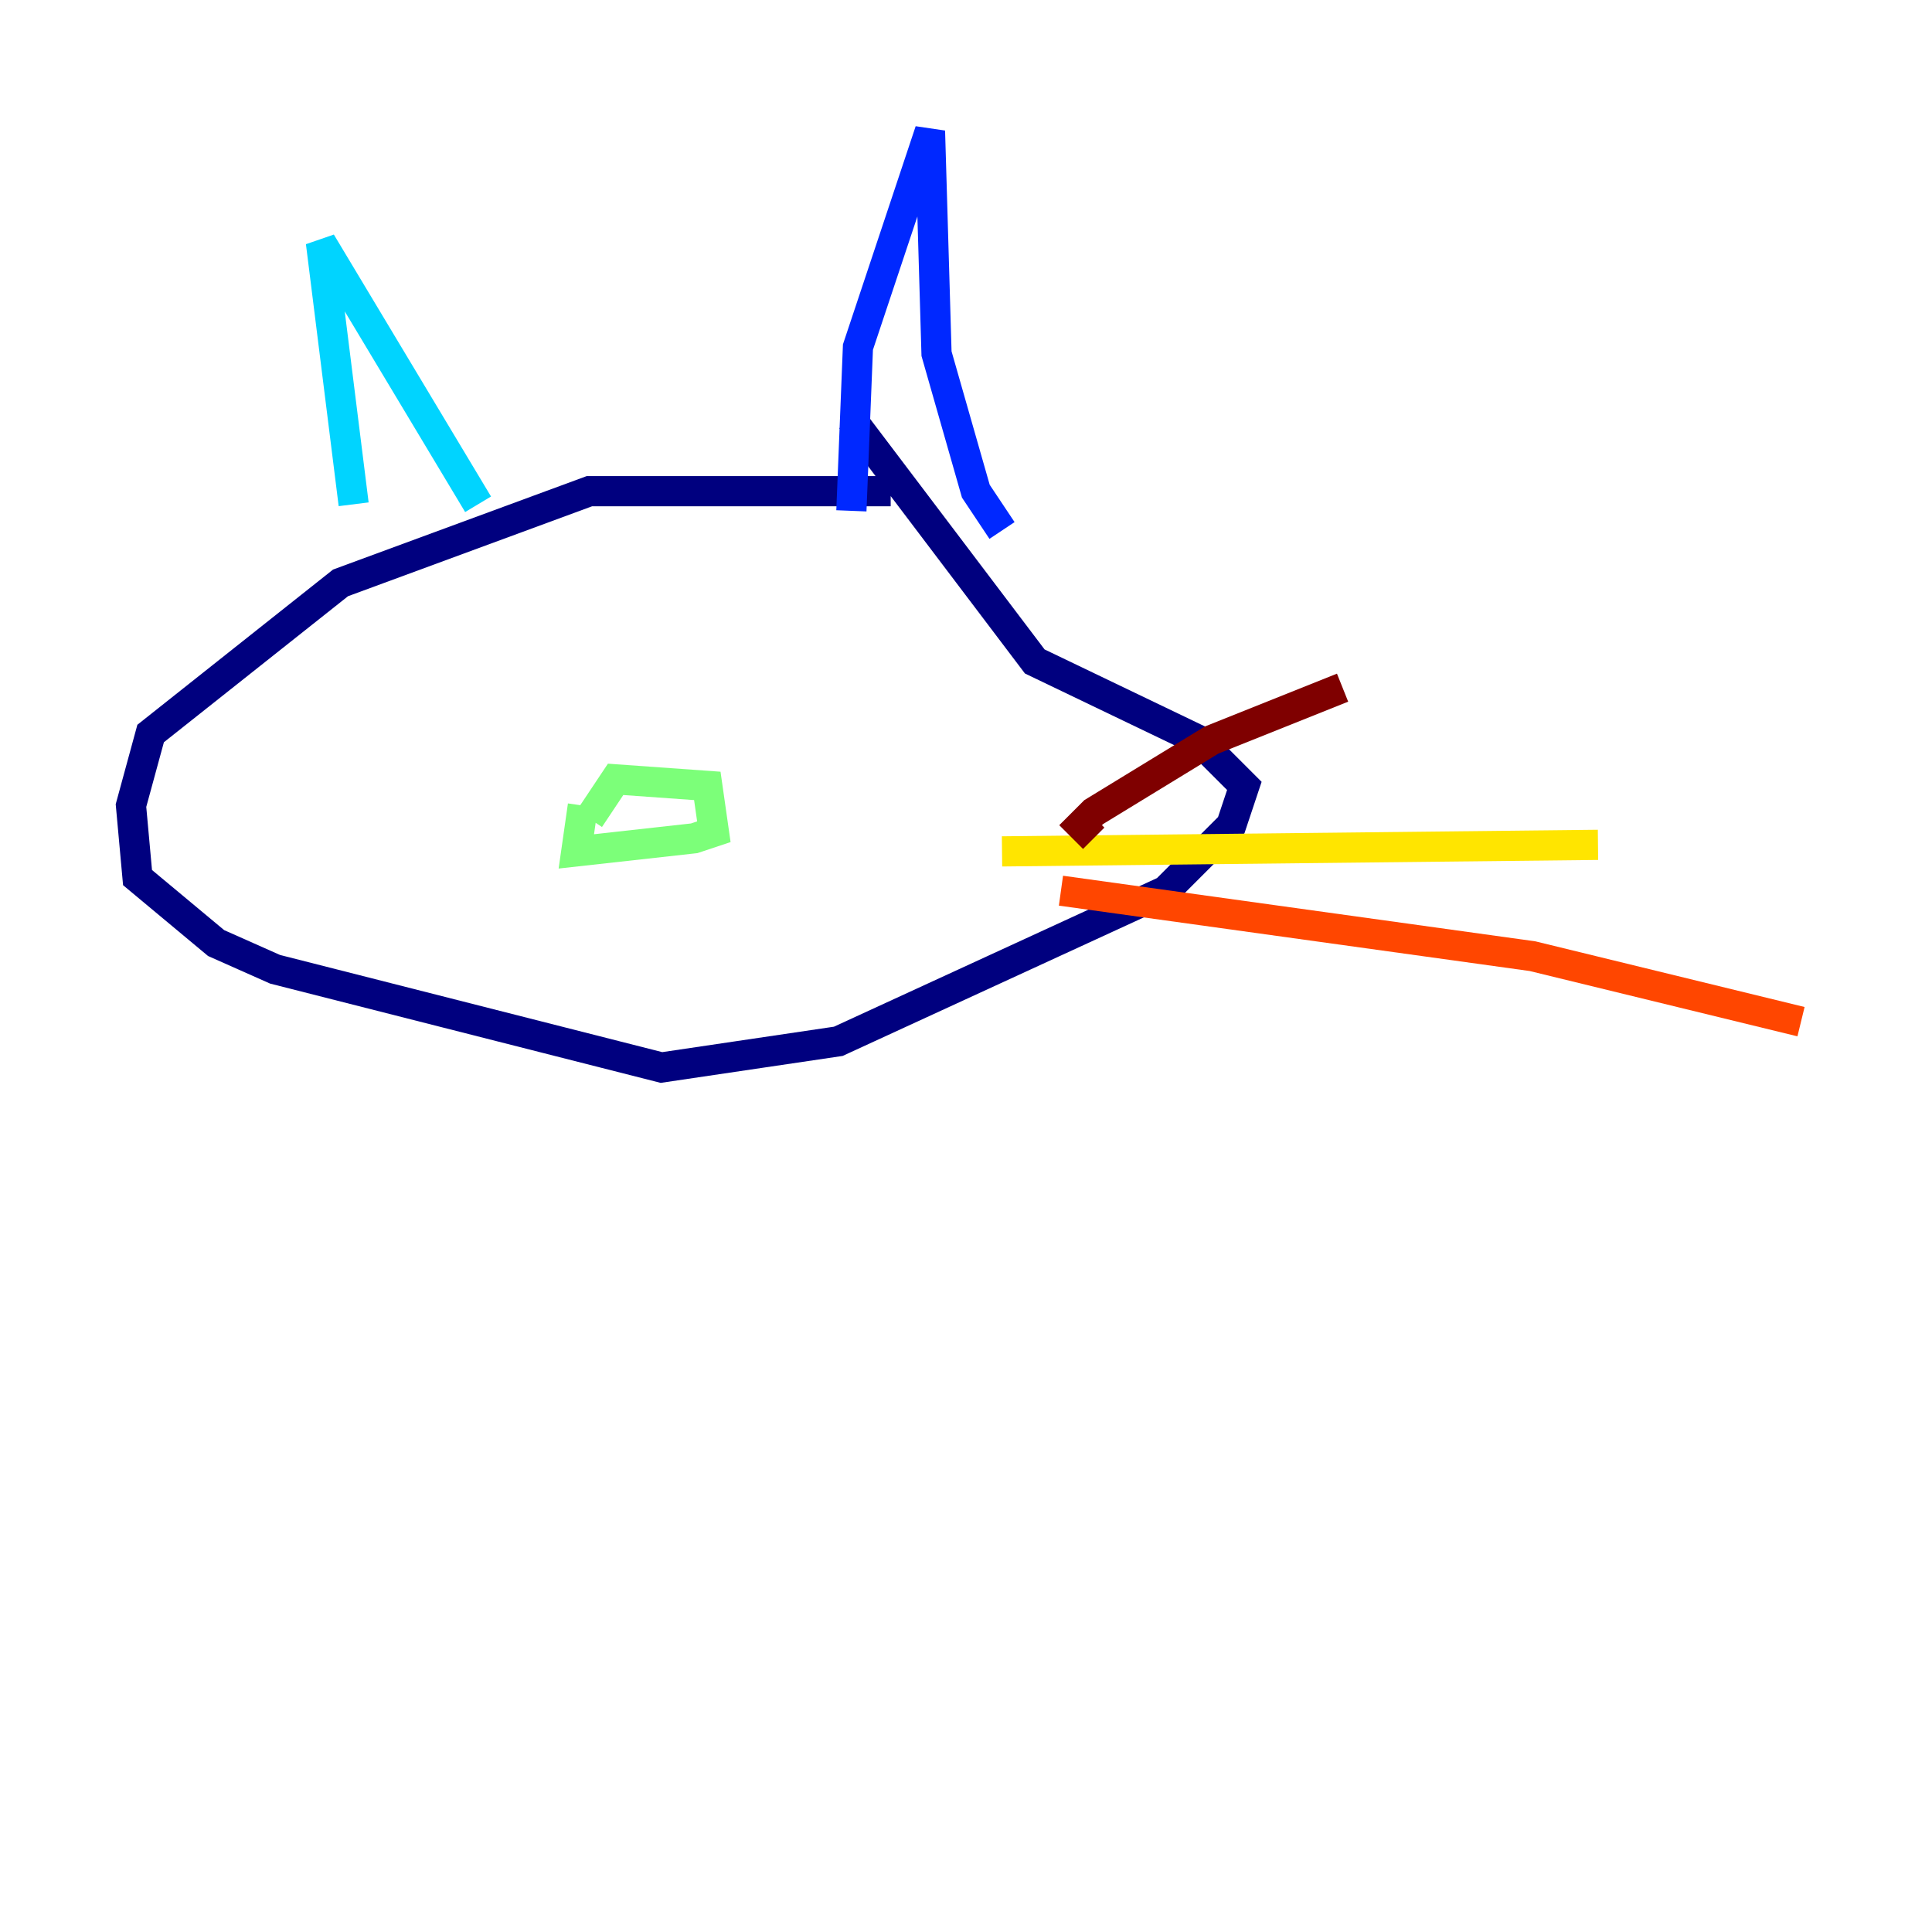 <?xml version="1.0" encoding="utf-8" ?>
<svg baseProfile="tiny" height="128" version="1.2" viewBox="0,0,128,128" width="128" xmlns="http://www.w3.org/2000/svg" xmlns:ev="http://www.w3.org/2001/xml-events" xmlns:xlink="http://www.w3.org/1999/xlink"><defs /><polyline fill="none" points="59.01,32.542 39.051,32.542 22.563,38.617 9.98,48.597 8.678,53.37 9.112,58.142 14.319,62.481 18.224,64.217 43.824,70.725 55.539,68.99 77.234,59.01 81.573,54.671 82.441,52.068 79.403,49.031 68.556,43.824 56.407,27.77" stroke="#00007f" stroke-width="2" /><polyline fill="none" points="56.407,33.844 56.841,22.997 61.614,8.678 62.047,23.43 64.651,32.542 66.386,35.146" stroke="#0028ff" stroke-width="2" /><polyline fill="none" points="31.675,33.41 21.261,16.054 23.43,33.41" stroke="#00d4ff" stroke-width="2" /><polyline fill="none" points="39.051,54.237 40.786,51.634 46.861,52.068 47.295,55.105 45.993,55.539 38.183,56.407 38.617,53.37" stroke="#7cff79" stroke-width="2" /><polyline fill="none" points="66.386,56.407 105.871,55.973" stroke="#ffe500" stroke-width="2" /><polyline fill="none" points="70.291,59.01 101.532,63.349 119.322,67.688" stroke="#ff4600" stroke-width="2" /><polyline fill="none" points="72.461,55.539 71.593,54.671 72.461,53.803 80.271,49.031 88.949,45.559" stroke="#7f0000" stroke-width="2" /></svg>